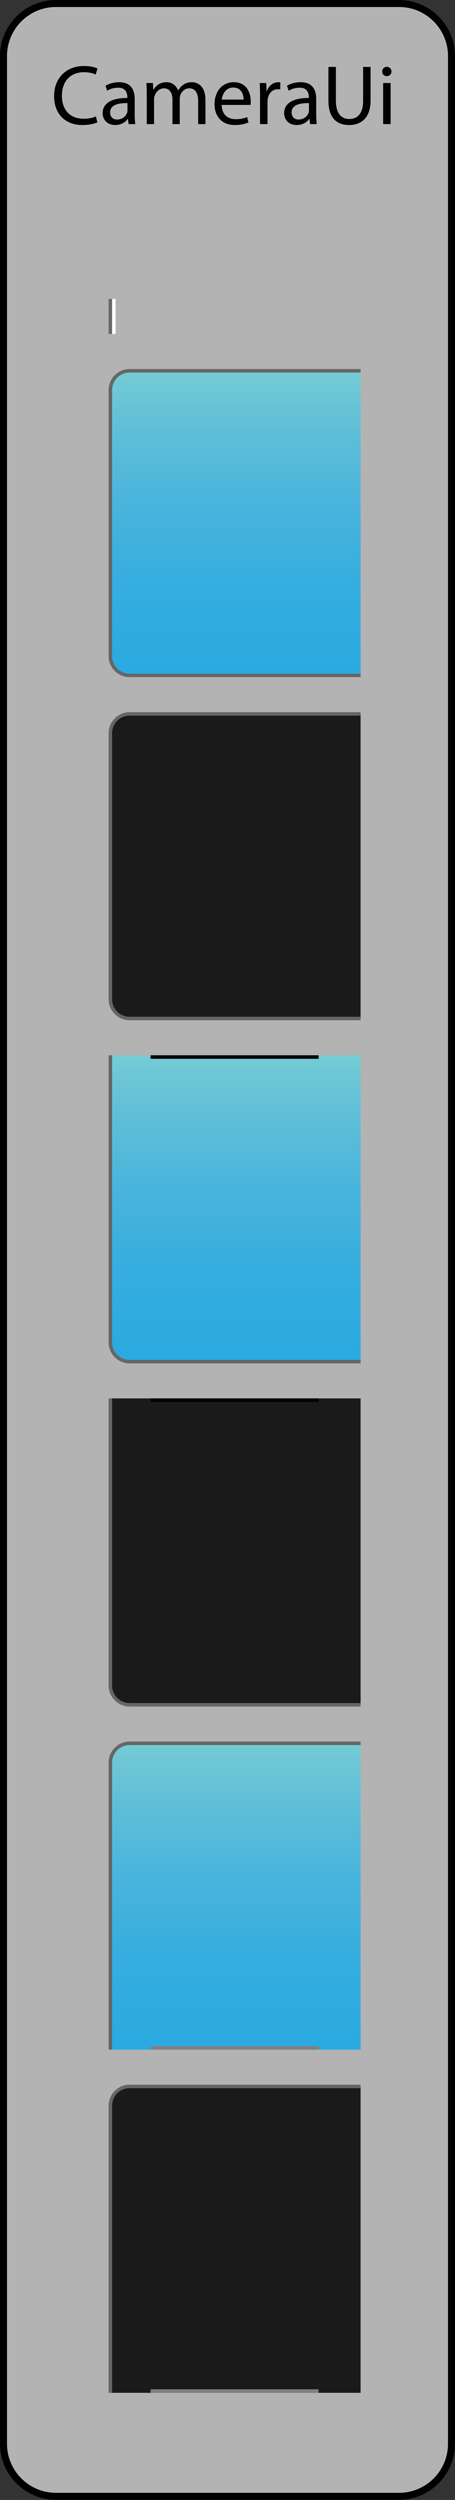 <?xml version="1.0" encoding="iso-8859-1"?>
<!-- Generator: Adobe Illustrator 14.0.0, SVG Export Plug-In . SVG Version: 6.00 Build 43363)  -->
<!DOCTYPE svg PUBLIC "-//W3C//DTD SVG 1.1//EN" "http://www.w3.org/Graphics/SVG/1.1/DTD/svg11.dtd">
<svg version="1.1" xmlns="http://www.w3.org/2000/svg" xmlns:xlink="http://www.w3.org/1999/xlink" x="0px" y="0px" width="130px"
	 height="714px" viewBox="0 0 130 714" style="enable-background:new 0 0 130 714;" xml:space="preserve">
<rect x="0" y="0" width="130" height="714" fill="#333333" stroke="none"/>
<g id="camerauicustomassets-layer">
</g>
<g id="dui-theme-rd">
	<g id="camerauicustomassets">
		<g id="CameraUiThemeTemplateHelper">
			<g>
				<path style="fill:#B3B3B3;" d="M16,712.964c-8.271,0-15-6.729-15-15V16C1,7.729,7.729,1,16,1h98c8.271,0,15,6.729,15,15v681.964
					c0,8.271-6.729,15-15,15H16z"/>
				<g>
					<path d="M114,2c7.72,0,14,6.28,14,14v681.964c0,7.72-6.28,14-14,14H16c-7.72,0-14-6.28-14-14V16C2,8.28,8.28,2,16,2H114 M114,0
						H16C7.2,0,0,7.2,0,16v681.964c0,8.8,7.2,16,16,16h98c8.8,0,16-7.2,16-16V16C130,7.2,122.8,0,114,0L114,0z"/>
				</g>
			</g>
			<path style="fill:#010101;" d="M27.818,34.935c-0.752,0.387-2.328,0.775-4.312,0.775c-4.605,0-8.046-2.905-8.046-8.286
				c0-5.135,3.464-8.576,8.528-8.576c2.011,0,3.32,0.435,3.877,0.727l-0.533,1.721c-0.775-0.387-1.913-0.68-3.271-0.68
				c-3.827,0-6.372,2.447-6.372,6.736c0,4.021,2.3,6.565,6.25,6.565c1.31,0,2.617-0.267,3.467-0.679L27.818,34.935z"/>
			<path style="fill:#010101;" d="M38.485,32.635c0,1.016,0.05,2.008,0.169,2.809h-1.913l-0.17-1.477h-0.073
				c-0.654,0.921-1.913,1.743-3.586,1.743c-2.373,0-3.585-1.671-3.585-3.367c0-2.835,2.52-4.386,7.049-4.36v-0.244
				c0-0.943-0.265-2.713-2.663-2.688c-1.115,0-2.253,0.313-3.078,0.872l-0.484-1.431c0.971-0.605,2.398-1.018,3.878-1.018
				c3.585,0,4.457,2.448,4.457,4.772V32.635z M36.426,29.458C34.1,29.411,31.46,29.821,31.46,32.1c0,1.407,0.919,2.036,1.984,2.036
				c1.551,0,2.545-0.969,2.884-1.963c0.074-0.243,0.098-0.485,0.098-0.679V29.458z"/>
			<path style="fill:#010101;" d="M41.932,26.89c0-1.235-0.047-2.204-0.095-3.173h1.864l0.098,1.914h0.072
				c0.652-1.115,1.746-2.156,3.707-2.156c1.574,0,2.785,0.969,3.295,2.35h0.049c0.363-0.679,0.847-1.162,1.332-1.527
				c0.702-0.532,1.454-0.822,2.568-0.822c1.574,0,3.877,1.018,3.877,5.088v6.881h-2.084v-6.614c0-2.276-0.848-3.608-2.543-3.608
				c-1.236,0-2.158,0.896-2.545,1.914c-0.096,0.312-0.169,0.678-0.169,1.064v7.244h-2.083v-7.027c0-1.863-0.825-3.195-2.447-3.195
				c-1.31,0-2.305,1.065-2.644,2.131c-0.118,0.291-0.169,0.678-0.169,1.041v7.051h-2.084V26.89z"/>
			<path style="fill:#010101;" d="M63.338,29.967c0.049,2.885,1.865,4.072,4.022,4.072c1.524,0,2.472-0.268,3.245-0.607l0.389,1.527
				c-0.752,0.339-2.058,0.751-3.924,0.751c-3.61,0-5.77-2.396-5.77-5.937c0-3.537,2.086-6.299,5.501-6.299
				c3.853,0,4.848,3.344,4.848,5.5c0,0.437-0.026,0.752-0.073,0.992H63.338z M69.59,28.44c0.023-1.33-0.559-3.438-2.957-3.438
				c-2.181,0-3.102,1.963-3.271,3.438H69.59z"/>
			<path style="fill:#010101;" d="M74.295,27.375c0-1.381-0.023-2.568-0.095-3.658h1.864l0.097,2.326h0.073
				c0.532-1.576,1.84-2.568,3.271-2.568c0.219,0,0.389,0.025,0.582,0.049v2.011c-0.22-0.05-0.438-0.05-0.727-0.05
				c-1.504,0-2.568,1.117-2.861,2.715c-0.047,0.292-0.07,0.655-0.07,0.994v6.25h-2.135V27.375z"/>
			<path style="fill:#010101;" d="M90.34,32.635c0,1.016,0.05,2.008,0.17,2.809h-1.914l-0.17-1.477h-0.072
				c-0.654,0.921-1.914,1.743-3.587,1.743c-2.373,0-3.585-1.671-3.585-3.367c0-2.835,2.52-4.386,7.049-4.36v-0.244
				c0-0.943-0.264-2.713-2.662-2.688c-1.115,0-2.254,0.313-3.078,0.872l-0.485-1.431c0.971-0.605,2.399-1.018,3.878-1.018
				c3.586,0,4.457,2.448,4.457,4.772V32.635z M88.28,29.458c-2.325-0.047-4.966,0.363-4.966,2.642c0,1.407,0.92,2.036,1.984,2.036
				c1.551,0,2.546-0.969,2.885-1.963c0.073-0.243,0.097-0.485,0.097-0.679V29.458z"/>
			<path style="fill:#010101;" d="M95.969,19.112v9.692c0,3.635,1.621,5.186,3.804,5.186c2.399,0,3.974-1.601,3.974-5.186v-9.692
				h2.131v9.549c0,5.015-2.641,7.049-6.18,7.049c-3.342,0-5.863-1.89-5.863-6.978v-9.62H95.969z"/>
			<path style="fill:#010101;" d="M111.847,20.422c0,0.727-0.509,1.309-1.357,1.309c-0.773,0-1.282-0.582-1.282-1.309
				c0-0.728,0.532-1.333,1.332-1.333C111.314,19.089,111.847,19.671,111.847,20.422z M109.471,35.443V23.717h2.135v11.727H109.471z"
				/>
		</g>
		<g id="camera-pre-capture-button-top-background">
			<path style="fill:#1A1A1A;" d="M37.028,595.896c-3.032,0-5.5,2.467-5.5,5.5v82h71.5v-87.5H37.028z"/>
			<path style="fill:#666666;" d="M32.028,601.396c0-2.758,2.244-5,5-5h66v-1h-66c-3.299,0-6,2.699-6,6v82h1V601.396z"/>
			<rect x="43.028" y="682.396" style="fill:#808080;" width="48" height="1"/>
		</g>
		<g id="camera-pre-capture-button-top-background-pressed">
			<linearGradient id="SVGID_1_" gradientUnits="userSpaceOnUse" x1="67.278" y1="497.896" x2="67.278" y2="585.395">
				<stop  offset="0" style="stop-color:#74CCD4"/>
				<stop  offset="0.13" style="stop-color:#66C2D6"/>
				<stop  offset="0.416" style="stop-color:#4BB5DC"/>
				<stop  offset="0.705" style="stop-color:#35ADDF"/>
				<stop  offset="1" style="stop-color:#2AAAE2"/>
			</linearGradient>
			<path style="fill:url(#SVGID_1_);" d="M37.028,497.896c-3.032,0-5.5,2.469-5.5,5.5v82h71.5v-87.5H37.028z"/>
			<path style="fill:#666666;" d="M32.028,503.396c0-2.756,2.244-5,5-5h66v-1h-66c-3.299,0-6,2.701-6,6v82h1V503.396z"/>
			<rect x="43.028" y="584.396" style="fill:#808080;" width="48" height="1"/>
		</g>
		<g id="camera-pre-capture-button-bottom-background">
			<path style="fill:#1A1A1A;" d="M31.528,481.396c0,3.033,2.468,5.5,5.5,5.5h60c3.033,0,6,0,6,0v-87.501h-71.5V481.396z"/>
			<path style="fill:#666666;" d="M31.028,399.396v82.001c0,3.301,2.701,6,6,6h66v-1h-66c-2.756,0-5-2.242-5-5v-82.001H31.028z"/>
			<rect x="43.028" y="399.396" style="fill:#010101;" width="48" height="1"/>
		</g>
		<g id="camera-pre-capture-button-bottom-background-pressed">
			<linearGradient id="SVGID_2_" gradientUnits="userSpaceOnUse" x1="67.278" y1="301.396" x2="67.278" y2="388.895">
				<stop  offset="0" style="stop-color:#74CCD4"/>
				<stop  offset="0.13" style="stop-color:#66C2D6"/>
				<stop  offset="0.416" style="stop-color:#4BB5DC"/>
				<stop  offset="0.705" style="stop-color:#35ADDF"/>
				<stop  offset="1" style="stop-color:#2AAAE2"/>
			</linearGradient>
			<path style="fill:url(#SVGID_2_);" d="M31.528,383.395c0,3.033,2.468,5.5,5.5,5.5h60c3.033,0,6,0,6,0v-87.499h-71.5V383.395z"/>
			<path style="fill:#666666;" d="M31.028,301.396v81.999c0,3.301,2.701,6,6,6h66v-1h-66c-2.756,0-5-2.242-5-5v-81.999H31.028z"/>
			<rect x="43.028" y="301.396" style="fill:#010101;" width="48" height="1"/>
		</g>
		<g id="camera-panoramastitchingbutton-background">
			<path style="fill:#1A1A1A;" d="M37.028,290.896c-3.033,0-5.5-2.469-5.5-5.5v-76c0-3.032,2.467-5.5,5.5-5.5h66v87H37.028z"/>
			<path style="fill:#666666;" d="M103.028,204.396v-1h-66c-3.3,0-6,2.7-6,6v76c0,3.299,2.7,6,6,6h66v-1h-66c-2.757,0-5-2.244-5-5
				v-76c0-2.757,2.243-5,5-5H103.028z"/>
		</g>
		<g id="camera-panoramastitchingbutton-background-pressed">
			<linearGradient id="SVGID_3_" gradientUnits="userSpaceOnUse" x1="67.278" y1="105.895" x2="67.278" y2="192.895">
				<stop  offset="0" style="stop-color:#74CCD4"/>
				<stop  offset="0.13" style="stop-color:#66C2D6"/>
				<stop  offset="0.416" style="stop-color:#4BB5DC"/>
				<stop  offset="0.705" style="stop-color:#35ADDF"/>
				<stop  offset="1" style="stop-color:#2AAAE2"/>
			</linearGradient>
			<path style="fill:url(#SVGID_3_);" d="M37.028,192.896c-3.033,0-5.5-2.468-5.5-5.5v-76c0-3.032,2.467-5.5,5.5-5.5h66v87H37.028z"
				/>
			<path style="fill:#666666;" d="M103.028,106.396v-1h-66c-3.299,0-6,2.7-6,6v76c0,3.3,2.701,6,6,6h66v-1h-66c-2.756,0-5-2.243-5-5
				v-76c0-2.757,2.244-5,5-5H103.028z"/>
		</g>
		<g id="camera-exposurevalue-tickmark">
			<rect x="31.028" y="85.396" style="opacity:0.5;fill:#231F20;" width="1" height="10"/>
			<rect x="32.028" y="85.396" style="fill:#FFFFFF;" width="1" height="10"/>
		</g>
	</g>
</g>
</svg>
